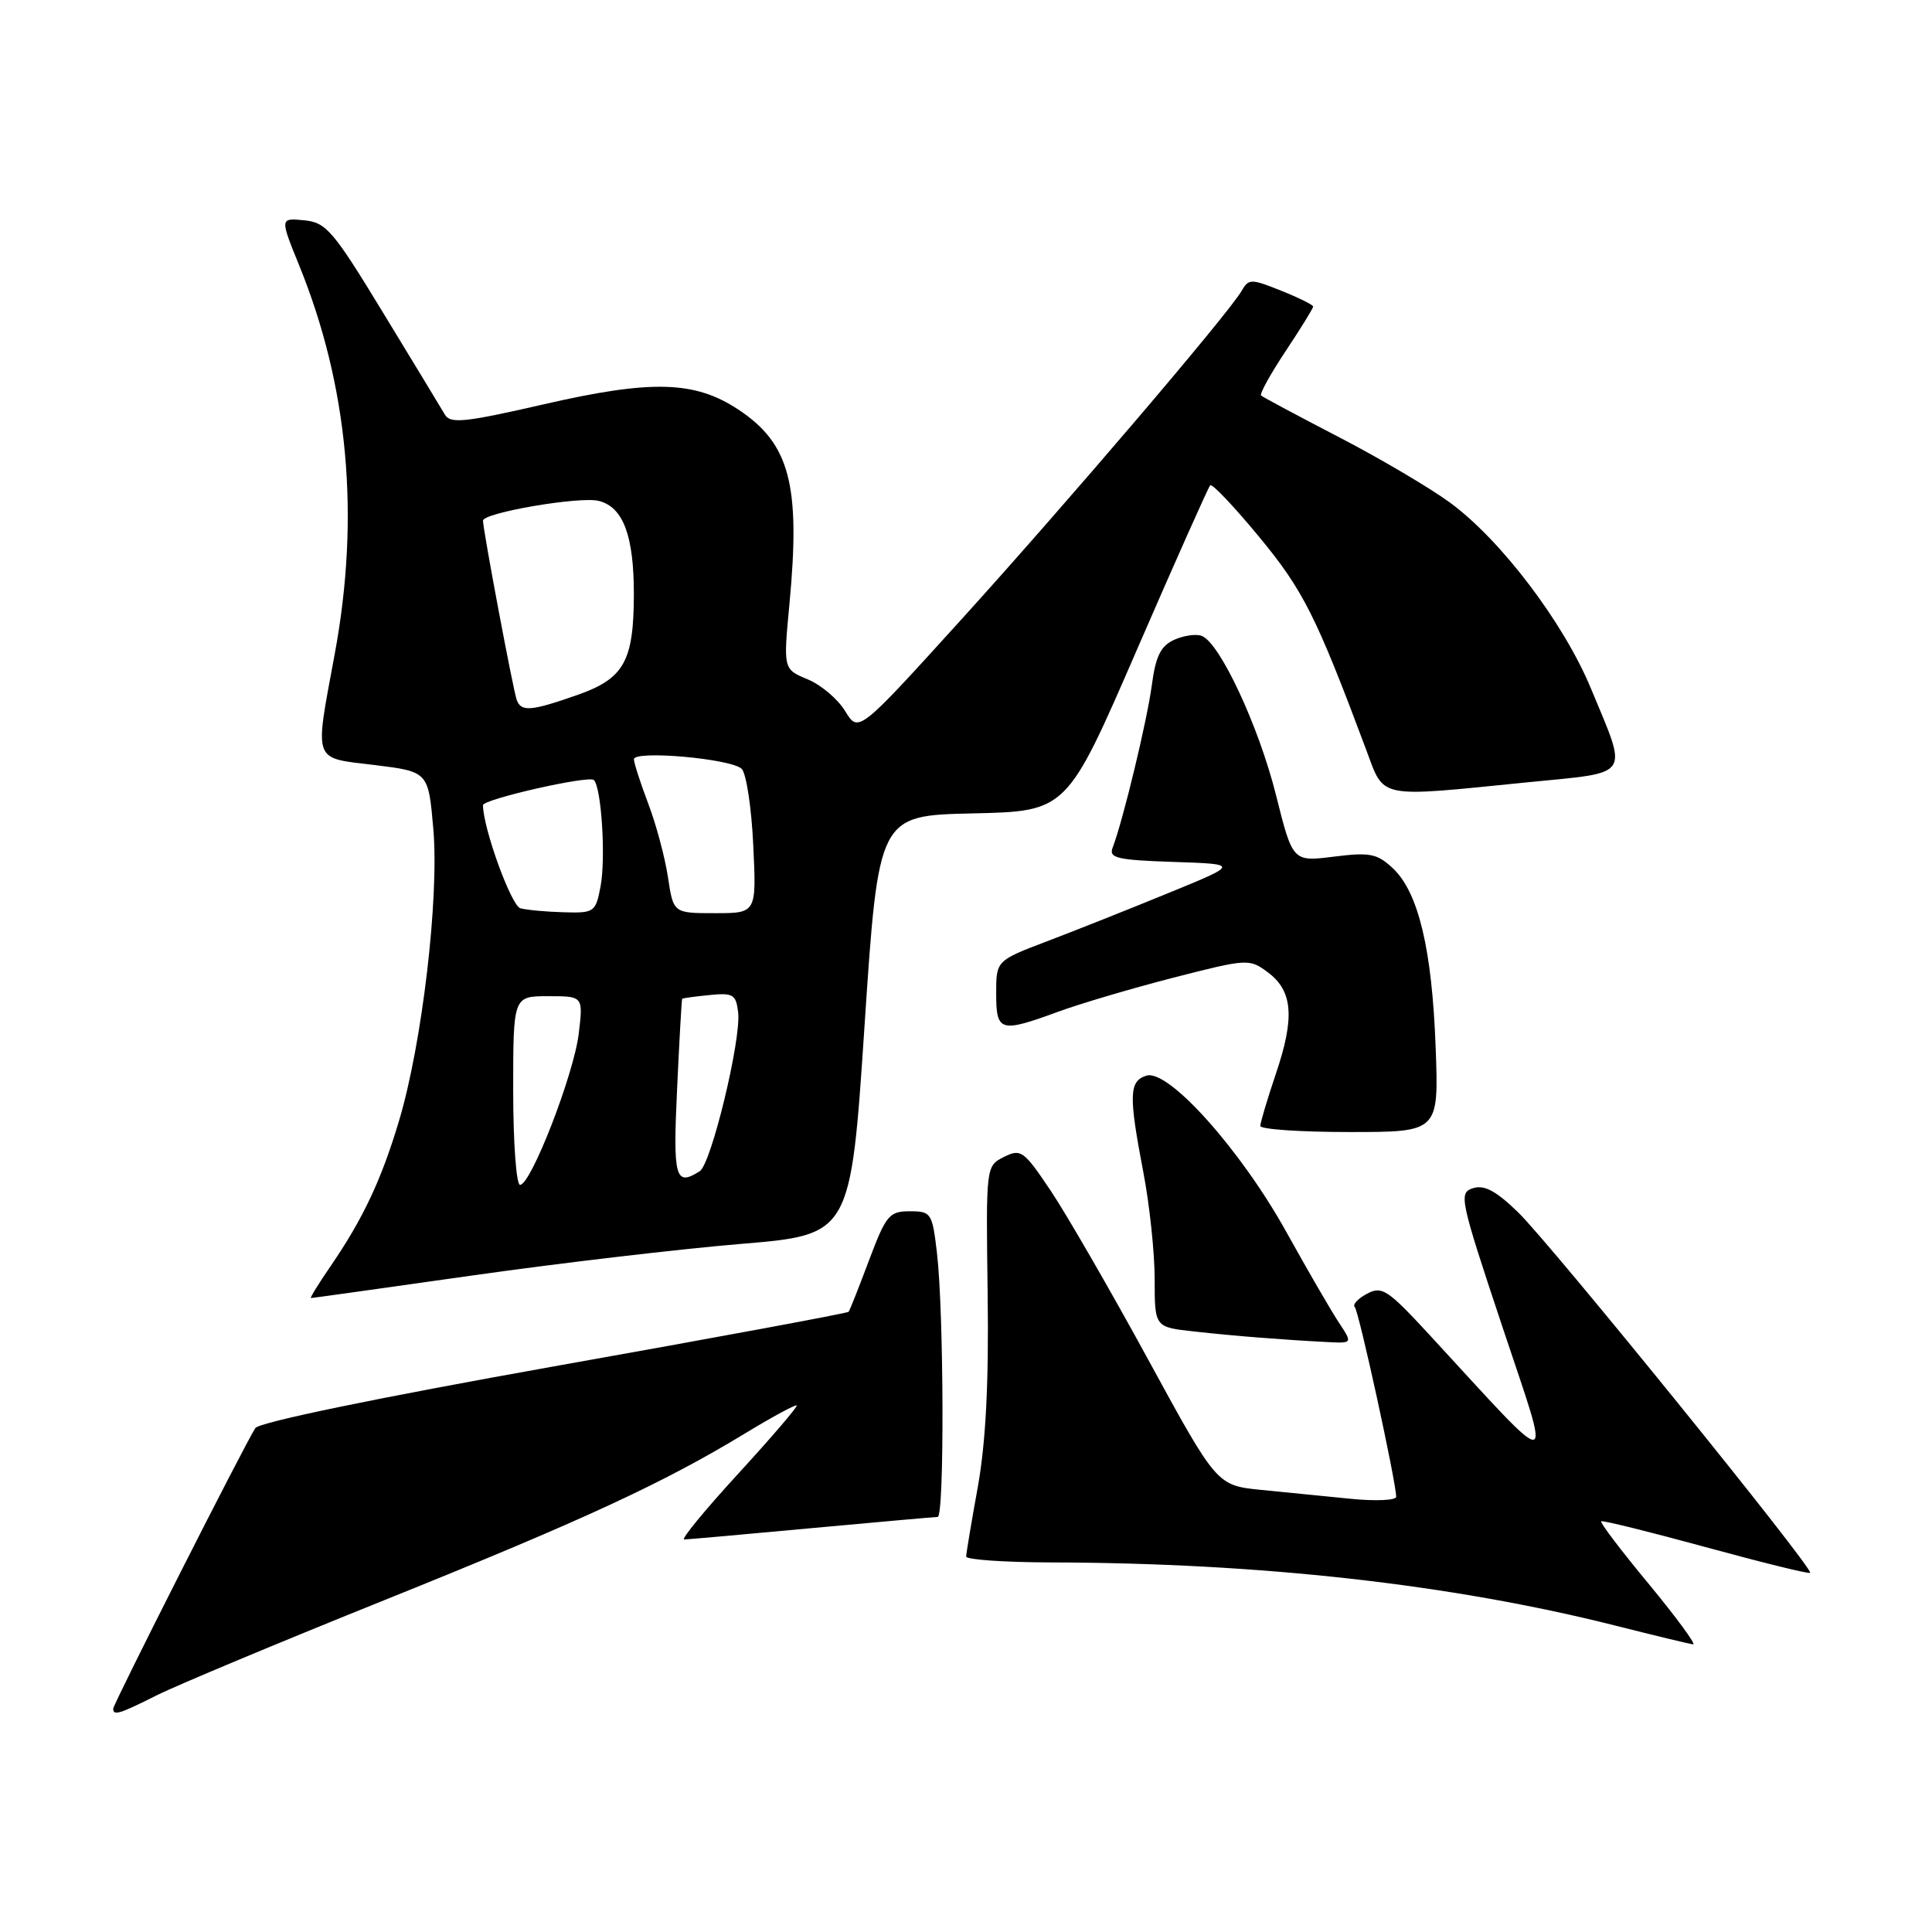 <?xml version="1.0" encoding="UTF-8" standalone="no"?>
<!DOCTYPE svg PUBLIC "-//W3C//DTD SVG 1.1//EN" "http://www.w3.org/Graphics/SVG/1.1/DTD/svg11.dtd" >
<svg xmlns="http://www.w3.org/2000/svg" xmlns:xlink="http://www.w3.org/1999/xlink" version="1.1" viewBox="0 0 256 256">
 <g >
 <path fill="currentColor"
d=" M 20.78 224.63 C 23.38 223.33 36.98 217.64 51.00 212.00 C 77.43 201.36 87.89 196.52 98.85 189.86 C 102.39 187.71 105.41 186.08 105.57 186.23 C 105.72 186.39 102.24 190.45 97.83 195.26 C 93.42 200.07 90.19 203.99 90.66 203.99 C 91.12 203.98 98.70 203.31 107.50 202.49 C 116.30 201.68 123.84 201.01 124.25 201.00 C 125.15 201.00 125.07 173.79 124.15 166.00 C 123.53 160.72 123.38 160.50 120.55 160.50 C 117.83 160.50 117.40 161.02 115.15 167.00 C 113.81 170.57 112.59 173.65 112.45 173.82 C 112.30 174.00 94.74 177.26 73.41 181.05 C 50.03 185.22 34.32 188.46 33.83 189.23 C 32.37 191.49 15.00 225.80 15.00 226.41 C 15.00 227.37 15.83 227.12 20.78 224.63 Z  M 218.50 209.92 C 214.82 205.48 211.97 201.73 212.16 201.58 C 212.35 201.43 218.57 202.97 226.00 205.00 C 233.43 207.03 239.66 208.57 239.85 208.41 C 240.42 207.96 205.54 164.90 201.17 160.65 C 198.24 157.80 196.68 156.97 195.19 157.44 C 193.26 158.05 193.42 158.82 199.07 175.79 C 205.68 195.64 206.61 195.53 189.41 176.87 C 183.86 170.86 183.12 170.37 181.13 171.43 C 179.92 172.08 179.20 172.86 179.51 173.18 C 180.05 173.71 185.00 196.41 185.00 198.33 C 185.00 198.80 182.30 198.93 179.00 198.60 C 175.70 198.27 170.35 197.74 167.12 197.42 C 161.24 196.83 161.24 196.83 152.15 180.17 C 147.15 171.00 141.34 160.94 139.24 157.80 C 135.65 152.45 135.28 152.18 133.03 153.30 C 130.64 154.50 130.64 154.50 130.87 171.50 C 131.03 183.28 130.62 191.11 129.57 197.00 C 128.72 201.68 128.03 205.84 128.02 206.25 C 128.01 206.66 133.06 207.01 139.25 207.03 C 166.98 207.09 192.30 209.92 214.00 215.39 C 219.22 216.71 223.88 217.83 224.34 217.89 C 224.80 217.95 222.17 214.37 218.50 209.92 Z  M 177.41 175.25 C 176.41 173.74 173.28 168.35 170.47 163.28 C 164.41 152.35 154.80 141.61 151.90 142.53 C 149.60 143.26 149.54 145.09 151.50 155.34 C 152.33 159.65 153.00 166.03 153.00 169.52 C 153.00 175.86 153.00 175.86 158.25 176.43 C 163.56 177.02 169.72 177.51 175.87 177.83 C 179.23 178.00 179.23 178.00 177.41 175.25 Z  M 62.50 169.02 C 74.05 167.38 90.07 165.50 98.11 164.83 C 112.72 163.62 112.72 163.62 114.56 135.84 C 116.41 108.06 116.41 108.06 128.88 107.78 C 141.36 107.50 141.36 107.50 150.63 86.13 C 155.73 74.38 160.11 64.56 160.36 64.30 C 160.62 64.05 163.54 67.14 166.87 71.17 C 172.68 78.21 174.40 81.63 180.99 99.25 C 183.50 105.94 182.21 105.68 202.50 103.65 C 216.35 102.27 215.75 103.16 210.80 91.21 C 207.19 82.51 198.90 71.57 192.16 66.62 C 189.48 64.65 182.83 60.73 177.39 57.91 C 171.95 55.09 167.32 52.61 167.10 52.41 C 166.88 52.20 168.34 49.56 170.35 46.53 C 172.36 43.51 174.00 40.85 174.00 40.62 C 174.00 40.40 172.09 39.45 169.76 38.52 C 165.75 36.91 165.46 36.92 164.51 38.56 C 162.76 41.59 141.15 66.91 127.18 82.31 C 113.75 97.11 113.75 97.11 111.99 94.23 C 111.03 92.64 108.79 90.74 107.01 90.01 C 103.79 88.67 103.79 88.67 104.60 80.09 C 106.10 64.24 104.67 58.79 97.82 54.26 C 92.05 50.45 86.33 50.29 72.02 53.58 C 61.61 55.97 59.67 56.17 58.95 54.94 C 58.49 54.15 54.82 48.10 50.80 41.50 C 44.14 30.54 43.22 29.47 40.30 29.19 C 37.09 28.88 37.09 28.88 39.64 35.16 C 46.15 51.17 47.73 68.39 44.36 86.62 C 41.66 101.24 41.34 100.36 49.63 101.37 C 56.76 102.25 56.76 102.25 57.42 109.87 C 58.20 118.99 55.94 138.26 52.88 148.49 C 50.55 156.30 48.12 161.47 43.82 167.75 C 42.21 170.09 41.04 172.00 41.20 172.00 C 41.37 172.00 50.95 170.66 62.50 169.02 Z  M 190.23 138.75 C 189.75 125.78 187.95 118.24 184.57 115.06 C 182.48 113.10 181.54 112.91 176.74 113.51 C 171.29 114.19 171.29 114.19 169.08 105.36 C 166.79 96.22 161.64 85.18 159.24 84.26 C 158.49 83.97 156.84 84.21 155.58 84.78 C 153.80 85.59 153.13 86.95 152.62 90.80 C 152.00 95.47 148.80 108.76 147.43 112.32 C 146.90 113.70 148.01 113.96 155.51 114.21 C 164.19 114.50 164.19 114.50 154.85 118.32 C 149.71 120.43 142.46 123.31 138.75 124.72 C 132.00 127.29 132.00 127.29 132.00 131.64 C 132.00 136.73 132.52 136.88 140.21 134.06 C 143.12 132.99 150.00 130.96 155.50 129.54 C 165.31 127.03 165.54 127.01 168.00 128.84 C 171.30 131.30 171.59 134.81 169.07 142.25 C 167.93 145.63 167.00 148.75 167.00 149.19 C 167.00 149.64 172.32 150.00 178.82 150.00 C 190.65 150.00 190.65 150.00 190.23 138.75 Z  M 68.00 144.50 C 68.00 132.00 68.00 132.00 72.64 132.00 C 77.28 132.00 77.28 132.00 76.69 136.94 C 76.05 142.34 70.36 157.00 68.91 157.00 C 68.41 157.00 68.00 151.38 68.00 144.50 Z  M 89.72 144.25 C 90.02 137.79 90.32 132.43 90.39 132.35 C 90.45 132.26 92.08 132.04 94.00 131.85 C 97.15 131.53 97.53 131.77 97.81 134.16 C 98.22 137.77 94.24 154.23 92.72 155.19 C 89.47 157.26 89.16 156.11 89.72 144.25 Z  M 68.95 120.35 C 67.74 120.02 64.00 109.71 64.00 106.69 C 64.00 105.90 78.05 102.71 78.69 103.36 C 79.70 104.37 80.28 113.68 79.58 117.44 C 78.93 120.87 78.76 121.00 74.70 120.88 C 72.39 120.82 69.80 120.58 68.95 120.35 Z  M 88.51 116.25 C 88.12 113.64 86.95 109.25 85.90 106.50 C 84.86 103.75 84.00 101.10 84.00 100.61 C 84.00 99.38 96.93 100.53 98.28 101.88 C 98.89 102.49 99.58 107.04 99.81 111.99 C 100.24 121.00 100.24 121.00 94.74 121.00 C 89.23 121.00 89.23 121.00 88.51 116.25 Z  M 68.47 92.75 C 68.01 91.52 64.00 70.21 64.00 68.99 C 64.00 67.94 76.85 65.74 79.33 66.37 C 82.58 67.18 84.00 70.98 83.99 78.80 C 83.97 87.63 82.68 89.92 76.50 92.09 C 70.36 94.24 69.07 94.35 68.47 92.75 Z "/>
</g>
</svg>
